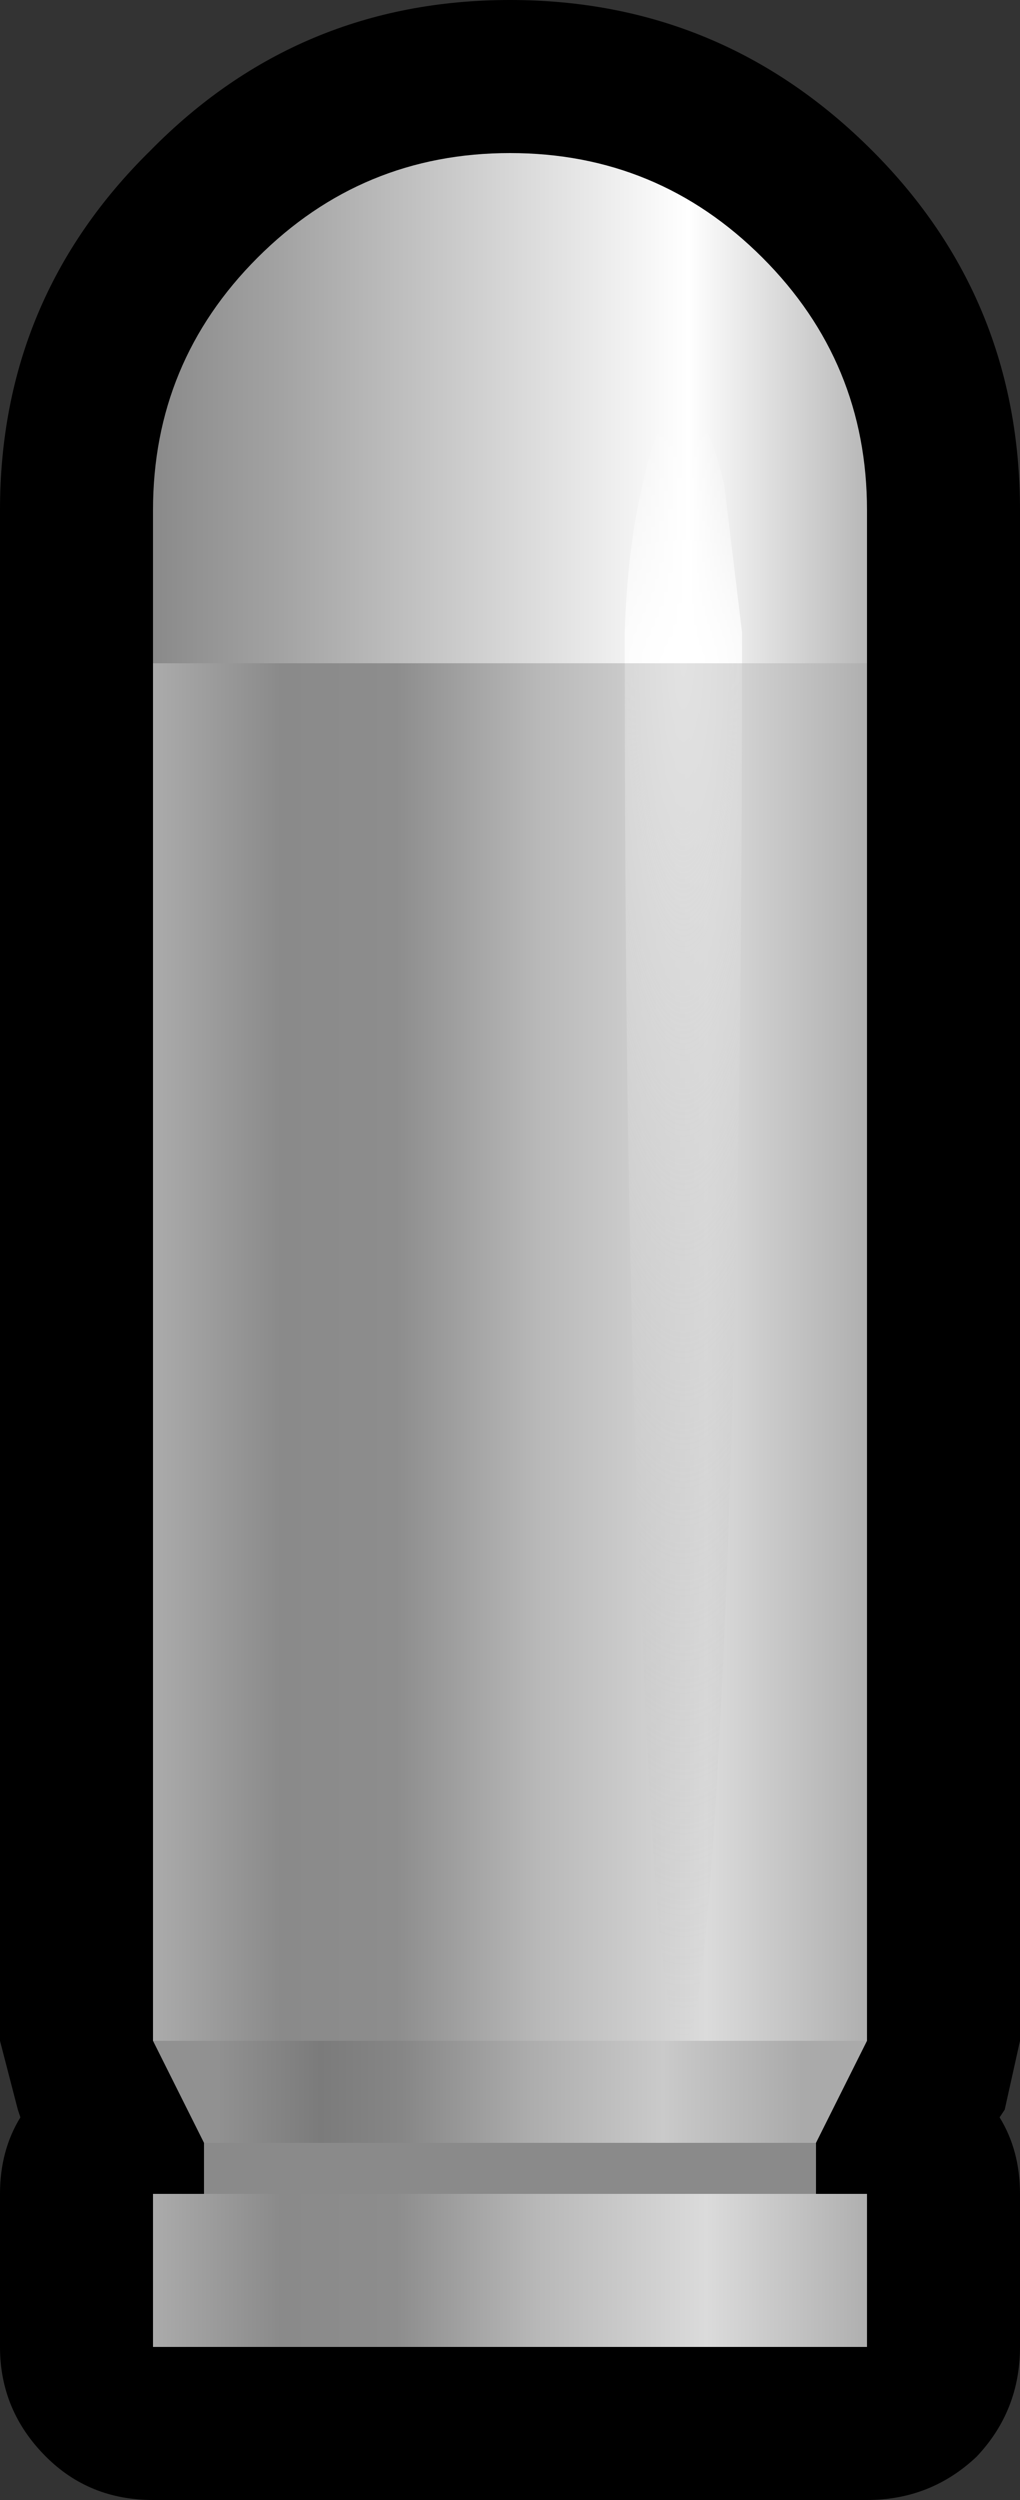 <?xml version="1.0" encoding="UTF-8" standalone="no"?>
<svg xmlns:xlink="http://www.w3.org/1999/xlink" height="49.0px" width="20.0px" xmlns="http://www.w3.org/2000/svg">
  <rect width="100%" height="100%" fill="#333333" stroke="none"/>
  <g transform="matrix(1.0, 0.0, 0.0, 1.0, 10.0, 21.5)">
    <path d="M10.0 -11.5 L10.0 18.5 9.7 19.85 9.6 20.0 Q10.0 20.65 10.0 21.5 L10.0 24.5 Q10.0 25.75 9.15 26.65 8.25 27.5 7.0 27.5 L-7.0 27.5 Q-8.25 27.5 -9.1 26.65 -10.0 25.75 -10.0 24.5 L-10.0 21.5 Q-10.0 20.65 -9.6 20.0 L-9.65 19.85 -10.0 18.5 -10.0 -11.5 Q-10.0 -15.65 -7.05 -18.55 -4.15 -21.5 0.0 -21.5 4.15 -21.5 7.1 -18.55 10.0 -15.65 10.0 -11.5" fill="#000000" fill-rule="evenodd" stroke="none"/>
    <path d="M6.0 22.5 L-6.0 22.5 -6.0 19.5 6.0 19.5 6.0 22.5" fill="#8a8a8a" fill-rule="evenodd" stroke="none"/>
    <path d="M-7.0 -8.5 L-7.0 -11.5 Q-7.0 -14.4 -4.95 -16.45 -2.9 -18.5 0.0 -18.5 2.9 -18.5 4.95 -16.45 7.0 -14.4 7.0 -11.5 L7.0 -8.5 -7.0 -8.5" fill="url(#gradient0)" fill-rule="evenodd" stroke="none"/>
    <path d="M7.0 18.5 L6.0 20.5 -6.0 20.5 -7.0 18.5 7.0 18.5" fill="url(#gradient1)" fill-rule="evenodd" stroke="none"/>
    <path d="M-7.0 21.5 L7.0 21.5 7.0 24.5 -7.0 24.5 -7.0 21.5" fill="url(#gradient2)" fill-rule="evenodd" stroke="none"/>
    <path d="M7.0 -8.5 L7.0 18.5 -7.0 18.5 -7.0 -8.5 7.0 -8.5" fill="url(#gradient3)" fill-rule="evenodd" stroke="none"/>
    <path d="M4.55 -8.5 L2.25 -8.5 2.25 -9.1 Q2.3 -10.75 2.6 -12.0 2.9 -13.5 3.4 -13.5 3.85 -13.5 4.2 -12.0 L4.55 -9.1 4.55 -8.5" fill="url(#gradient4)" fill-rule="evenodd" stroke="none"/>
    <path d="M2.25 -8.5 L4.55 -8.5 Q4.55 2.4 4.2 10.6 3.85 18.5 3.4 18.5 2.9 18.5 2.6 10.6 2.25 3.0 2.25 -8.5" fill="url(#gradient5)" fill-rule="evenodd" stroke="none"/>
  </g>
  <defs>
    <linearGradient gradientTransform="matrix(0.009, 0.0, 0.0, 0.006, 0.0, -13.5)" gradientUnits="userSpaceOnUse" id="gradient0" spreadMethod="pad" x1="-819.2" x2="819.2">
      <stop offset="0.0" stop-color="#868686"/>
      <stop offset="0.196" stop-color="#a3a3a3"/>
      <stop offset="0.737" stop-color="#ffffff"/>
      <stop offset="1.0" stop-color="#b0b0b0"/>
    </linearGradient>
    <linearGradient gradientTransform="matrix(0.007, 0.0, 0.0, 0.5, 0.0, 1.5)" gradientUnits="userSpaceOnUse" id="gradient1" spreadMethod="pad" x1="-819.2" x2="819.2">
      <stop offset="0.0" stop-color="#919191"/>
      <stop offset="0.176" stop-color="#7b7b7b"/>
      <stop offset="0.314" stop-color="#868686"/>
      <stop offset="0.537" stop-color="#adadad"/>
      <stop offset="0.761" stop-color="#cacaca"/>
      <stop offset="1.0" stop-color="#aaaaaa"/>
    </linearGradient>
    <linearGradient gradientTransform="matrix(0.009, 0.0, 0.0, 0.002, 0.0, 23.0)" gradientUnits="userSpaceOnUse" id="gradient2" spreadMethod="pad" x1="-819.2" x2="819.2">
      <stop offset="0.0" stop-color="#b0b0b0"/>
      <stop offset="0.196" stop-color="#8a8a8a"/>
      <stop offset="0.349" stop-color="#8d8d8d"/>
      <stop offset="0.537" stop-color="#b8b8b8"/>
      <stop offset="0.761" stop-color="#dbdbdb"/>
      <stop offset="1.0" stop-color="#aaaaaa"/>
    </linearGradient>
    <linearGradient gradientTransform="matrix(0.009, 0.0, 0.0, 0.017, 0.0, 5.0)" gradientUnits="userSpaceOnUse" id="gradient3" spreadMethod="pad" x1="-819.2" x2="819.2">
      <stop offset="0.0" stop-color="#b0b0b0"/>
      <stop offset="0.196" stop-color="#8a8a8a"/>
      <stop offset="0.349" stop-color="#8d8d8d"/>
      <stop offset="0.537" stop-color="#b8b8b8"/>
      <stop offset="0.761" stop-color="#dbdbdb"/>
      <stop offset="1.0" stop-color="#aaaaaa"/>
    </linearGradient>
    <radialGradient cx="0" cy="0" gradientTransform="matrix(0.007, 0.0, 0.0, 0.006, 3.4, -8.45)" gradientUnits="userSpaceOnUse" id="gradient4" r="819.2" spreadMethod="pad">
      <stop offset="0.0" stop-color="#ffffff"/>
      <stop offset="1.0" stop-color="#ffffff" stop-opacity="0.0"/>
    </radialGradient>
    <radialGradient cx="0" cy="0" gradientTransform="matrix(0.007, 0.0, 0.0, 0.033, 3.4, -8.6)" gradientUnits="userSpaceOnUse" id="gradient5" r="819.2" spreadMethod="pad">
      <stop offset="0.0" stop-color="#e2e2e2"/>
      <stop offset="1.0" stop-color="#c2c2c2" stop-opacity="0.0"/>
    </radialGradient>
  </defs>
</svg>
